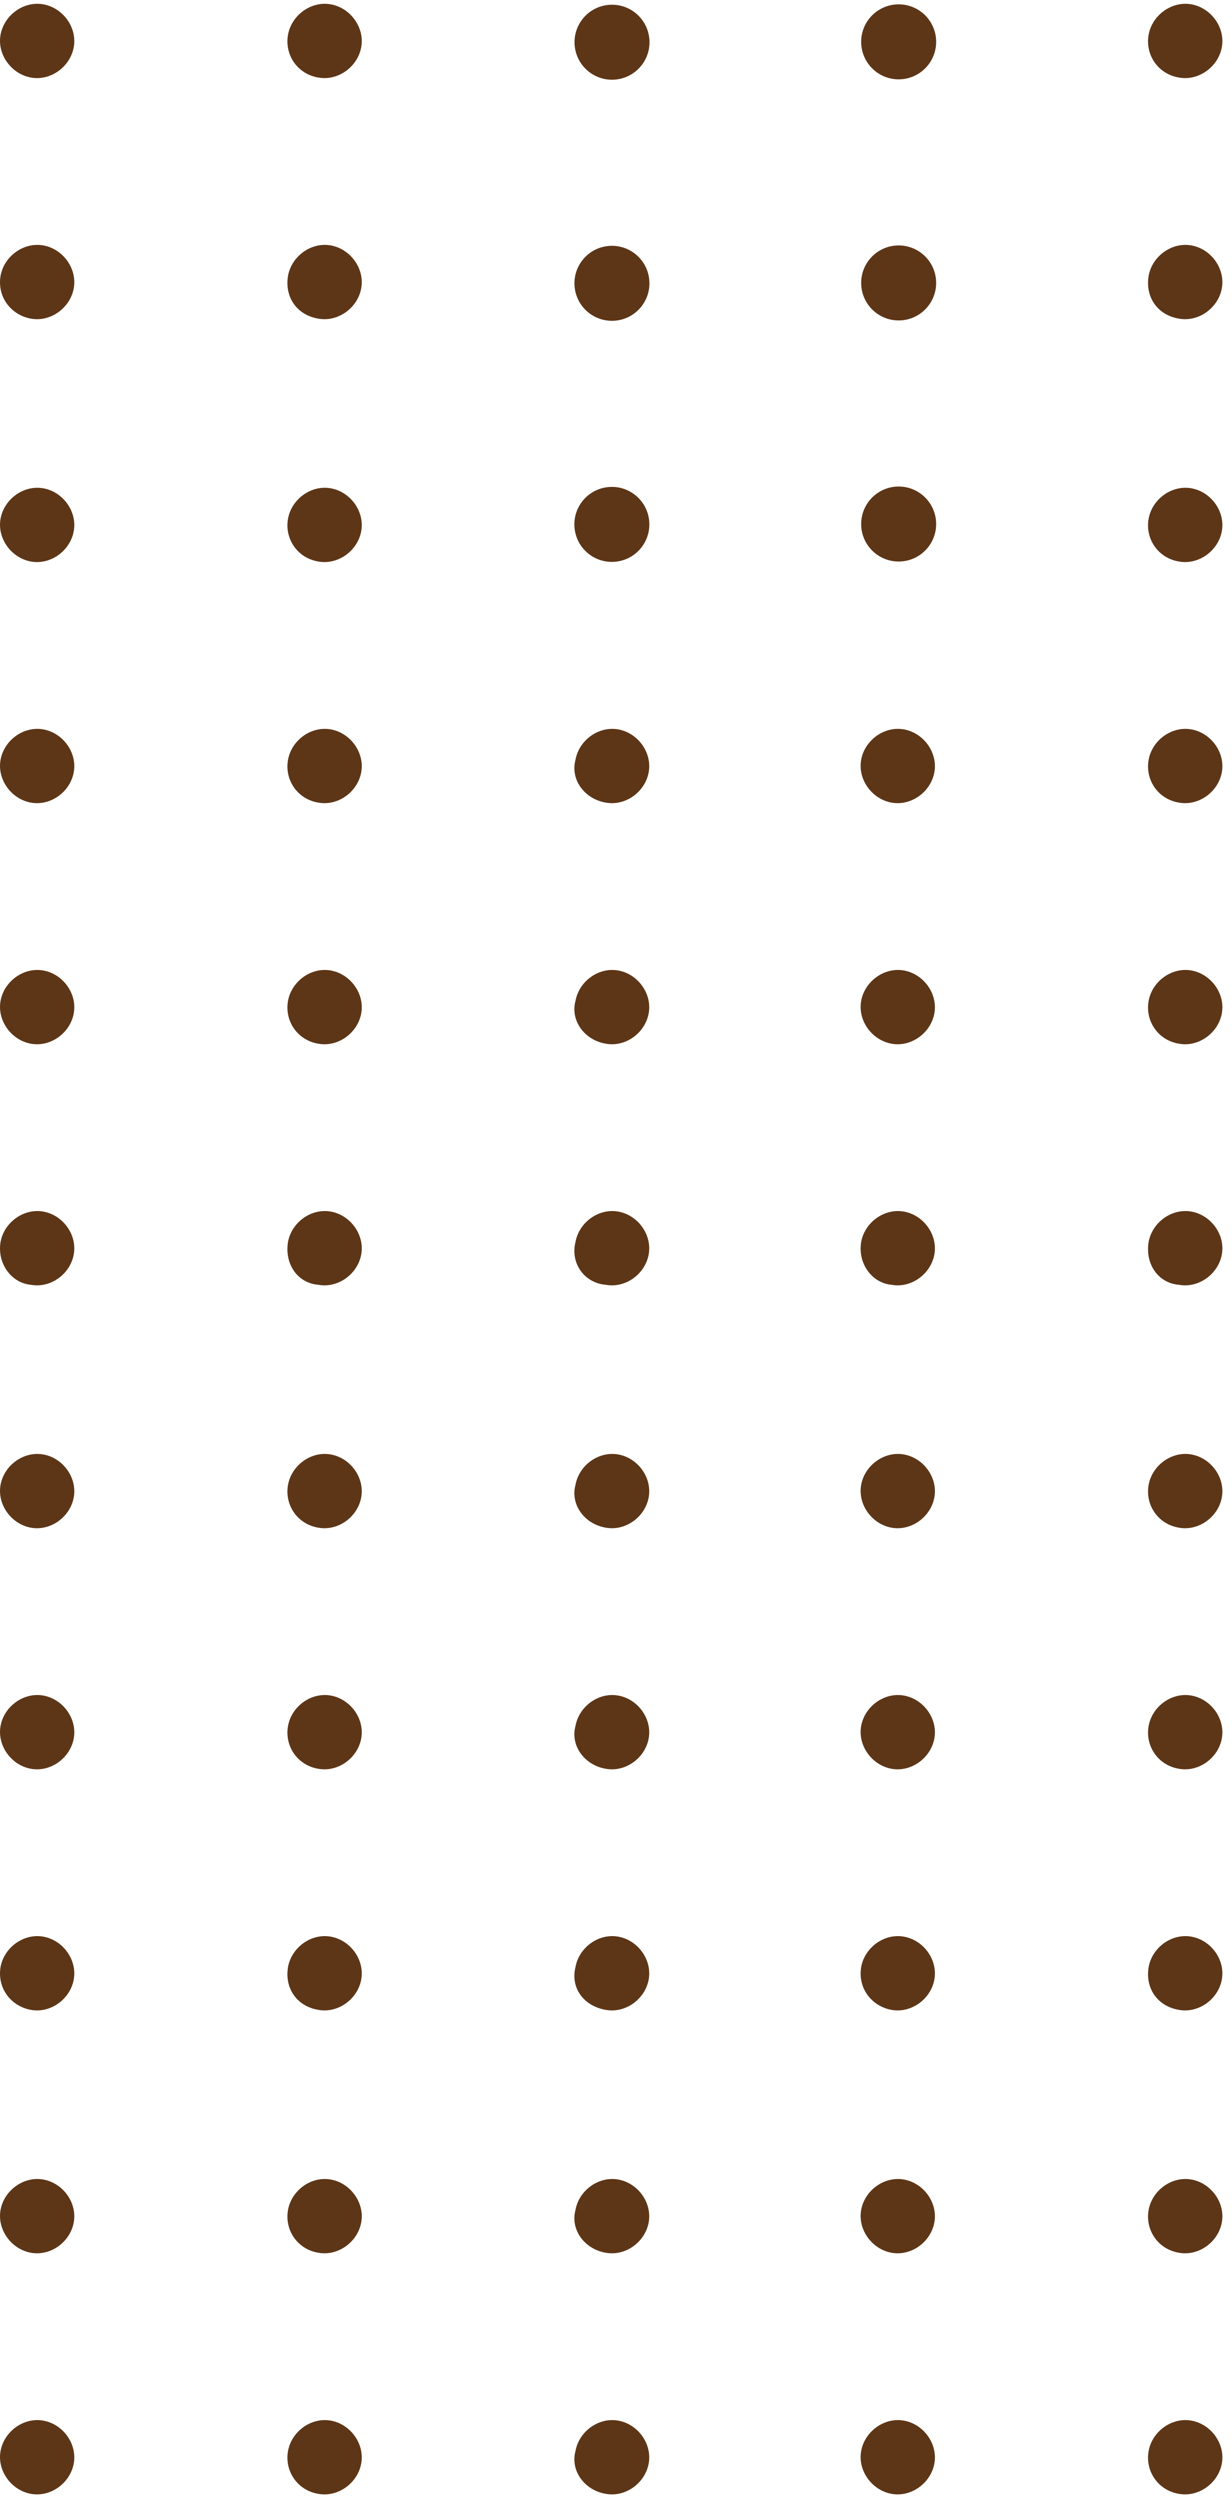 <svg width="69" height="140" viewBox="0 0 69 140" fill="none" xmlns="http://www.w3.org/2000/svg">
<g id="Group 8">
<g id="Group">
<path id="Vector" d="M64.331 137.243C64.531 136.143 65.631 135.343 66.731 135.543C67.831 135.743 68.631 136.843 68.431 137.943C68.231 139.043 67.131 139.843 66.031 139.643C64.831 139.443 64.131 138.343 64.331 137.243Z" fill="#5D3617"/>
<path id="Vector_2" d="M48.231 137.243C48.431 136.143 49.531 135.343 50.631 135.543C51.731 135.743 52.531 136.843 52.331 137.943C52.131 139.043 51.031 139.843 49.931 139.643C48.831 139.443 48.031 138.343 48.231 137.243Z" fill="#5D3617"/>
<path id="Vector_3" d="M32.231 137.243C32.431 136.143 33.531 135.343 34.631 135.543C35.731 135.743 36.531 136.843 36.331 137.943C36.131 139.043 35.031 139.843 33.931 139.643C32.731 139.443 31.931 138.343 32.231 137.243Z" fill="#5D3617"/>
<path id="Vector_4" d="M16.131 137.243C16.331 136.143 17.431 135.343 18.531 135.543C19.631 135.743 20.431 136.843 20.231 137.943C20.031 139.043 18.931 139.843 17.831 139.643C16.631 139.443 15.931 138.343 16.131 137.243Z" fill="#5D3617"/>
<path id="Vector_5" d="M0.031 137.243C0.231 136.143 1.331 135.343 2.431 135.543C3.531 135.743 4.331 136.843 4.131 137.943C3.931 139.043 2.831 139.843 1.731 139.643C0.631 139.443 -0.169 138.343 0.031 137.243Z" fill="#5D3617"/>
</g>
<g id="Group_2">
<path id="Vector_6" d="M64.331 123.743C64.531 122.643 65.631 121.843 66.731 122.043C67.831 122.243 68.631 123.343 68.431 124.443C68.231 125.543 67.131 126.343 66.031 126.143C64.831 125.943 64.131 124.843 64.331 123.743Z" fill="#5D3617"/>
<path id="Vector_7" d="M48.231 123.743C48.431 122.643 49.531 121.843 50.631 122.043C51.731 122.243 52.531 123.343 52.331 124.443C52.131 125.543 51.031 126.343 49.931 126.143C48.831 125.943 48.031 124.843 48.231 123.743Z" fill="#5D3617"/>
<path id="Vector_8" d="M32.231 123.743C32.431 122.643 33.531 121.843 34.631 122.043C35.731 122.243 36.531 123.343 36.331 124.443C36.131 125.543 35.031 126.343 33.931 126.143C32.731 125.943 31.931 124.843 32.231 123.743Z" fill="#5D3617"/>
<path id="Vector_9" d="M16.131 123.743C16.331 122.643 17.431 121.843 18.531 122.043C19.631 122.243 20.431 123.343 20.231 124.443C20.031 125.543 18.931 126.343 17.831 126.143C16.631 125.943 15.931 124.843 16.131 123.743Z" fill="#5D3617"/>
<path id="Vector_10" d="M0.031 123.743C0.231 122.643 1.331 121.843 2.431 122.043C3.531 122.243 4.331 123.343 4.131 124.443C3.931 125.543 2.831 126.343 1.731 126.143C0.631 125.943 -0.169 124.843 0.031 123.743Z" fill="#5D3617"/>
</g>
<g id="Group_3">
<path id="Vector_11" d="M64.331 110.143C64.531 109.043 65.631 108.243 66.731 108.443C67.831 108.643 68.631 109.743 68.431 110.843C68.231 111.943 67.131 112.743 66.031 112.543C64.831 112.343 64.131 111.343 64.331 110.143Z" fill="#5D3617"/>
<path id="Vector_12" d="M48.231 110.143C48.431 109.043 49.531 108.243 50.631 108.443C51.731 108.643 52.531 109.743 52.331 110.843C52.131 111.943 51.031 112.743 49.931 112.543C48.831 112.343 48.031 111.343 48.231 110.143Z" fill="#5D3617"/>
<path id="Vector_13" d="M32.231 110.143C32.431 109.043 33.531 108.243 34.631 108.443C35.731 108.643 36.531 109.743 36.331 110.843C36.131 111.943 35.031 112.743 33.931 112.543C32.731 112.343 31.931 111.343 32.231 110.143Z" fill="#5D3617"/>
<path id="Vector_14" d="M16.131 110.143C16.331 109.043 17.431 108.243 18.531 108.443C19.631 108.643 20.431 109.743 20.231 110.843C20.031 111.943 18.931 112.743 17.831 112.543C16.631 112.343 15.931 111.343 16.131 110.143Z" fill="#5D3617"/>
<path id="Vector_15" d="M0.031 110.143C0.231 109.043 1.331 108.243 2.431 108.443C3.531 108.643 4.331 109.743 4.131 110.843C3.931 111.943 2.831 112.743 1.731 112.543C0.631 112.343 -0.169 111.343 0.031 110.143Z" fill="#5D3617"/>
</g>
<g id="Group_4">
<path id="Vector_16" d="M64.331 96.643C64.531 95.543 65.631 94.743 66.731 94.943C67.831 95.143 68.631 96.243 68.431 97.343C68.231 98.443 67.131 99.243 66.031 99.043C64.831 98.843 64.131 97.743 64.331 96.643Z" fill="#5D3617"/>
<path id="Vector_17" d="M48.231 96.643C48.431 95.543 49.531 94.743 50.631 94.943C51.731 95.143 52.531 96.243 52.331 97.343C52.131 98.443 51.031 99.243 49.931 99.043C48.831 98.843 48.031 97.743 48.231 96.643Z" fill="#5D3617"/>
<path id="Vector_18" d="M32.231 96.643C32.431 95.543 33.531 94.743 34.631 94.943C35.731 95.143 36.531 96.243 36.331 97.343C36.131 98.443 35.031 99.243 33.931 99.043C32.731 98.843 31.931 97.743 32.231 96.643Z" fill="#5D3617"/>
<path id="Vector_19" d="M16.131 96.643C16.331 95.543 17.431 94.743 18.531 94.943C19.631 95.143 20.431 96.243 20.231 97.343C20.031 98.443 18.931 99.243 17.831 99.043C16.631 98.843 15.931 97.743 16.131 96.643Z" fill="#5D3617"/>
<path id="Vector_20" d="M0.031 96.643C0.231 95.543 1.331 94.743 2.431 94.943C3.531 95.143 4.331 96.243 4.131 97.343C3.931 98.443 2.831 99.243 1.731 99.043C0.631 98.843 -0.169 97.743 0.031 96.643Z" fill="#5D3617"/>
</g>
<g id="Group_5">
<path id="Vector_21" d="M64.331 83.143C64.531 82.043 65.631 81.243 66.731 81.443C67.831 81.643 68.631 82.743 68.431 83.843C68.231 84.943 67.131 85.743 66.031 85.543C64.831 85.343 64.131 84.243 64.331 83.143Z" fill="#5D3617"/>
<path id="Vector_22" d="M48.231 83.143C48.431 82.043 49.531 81.243 50.631 81.443C51.731 81.643 52.531 82.743 52.331 83.843C52.131 84.943 51.031 85.743 49.931 85.543C48.831 85.343 48.031 84.243 48.231 83.143Z" fill="#5D3617"/>
<path id="Vector_23" d="M32.231 83.143C32.431 82.043 33.531 81.243 34.631 81.443C35.731 81.643 36.531 82.743 36.331 83.843C36.131 84.943 35.031 85.743 33.931 85.543C32.731 85.343 31.931 84.243 32.231 83.143Z" fill="#5D3617"/>
<path id="Vector_24" d="M16.131 83.143C16.331 82.043 17.431 81.243 18.531 81.443C19.631 81.643 20.431 82.743 20.231 83.843C20.031 84.943 18.931 85.743 17.831 85.543C16.631 85.343 15.931 84.243 16.131 83.143Z" fill="#5D3617"/>
<path id="Vector_25" d="M0.031 83.143C0.231 82.043 1.331 81.243 2.431 81.443C3.531 81.643 4.331 82.743 4.131 83.843C3.931 84.943 2.831 85.743 1.731 85.543C0.631 85.343 -0.169 84.243 0.031 83.143Z" fill="#5D3617"/>
</g>
<g id="Group_6">
<path id="Vector_26" d="M64.331 69.543C64.531 68.443 65.631 67.643 66.731 67.843C67.831 68.043 68.631 69.143 68.431 70.243C68.231 71.343 67.131 72.143 66.031 71.943C64.831 71.843 64.131 70.743 64.331 69.543Z" fill="#5D3617"/>
<path id="Vector_27" d="M48.231 69.543C48.431 68.443 49.531 67.643 50.631 67.843C51.731 68.043 52.531 69.143 52.331 70.243C52.131 71.343 51.031 72.143 49.931 71.943C48.831 71.843 48.031 70.743 48.231 69.543Z" fill="#5D3617"/>
<path id="Vector_28" d="M32.231 69.543C32.431 68.443 33.531 67.643 34.631 67.843C35.731 68.043 36.531 69.143 36.331 70.243C36.131 71.343 35.031 72.143 33.931 71.943C32.731 71.843 31.931 70.743 32.231 69.543Z" fill="#5D3617"/>
<path id="Vector_29" d="M16.131 69.543C16.331 68.443 17.431 67.643 18.531 67.843C19.631 68.043 20.431 69.143 20.231 70.243C20.031 71.343 18.931 72.143 17.831 71.943C16.631 71.843 15.931 70.743 16.131 69.543Z" fill="#5D3617"/>
<path id="Vector_30" d="M0.031 69.543C0.231 68.443 1.331 67.643 2.431 67.843C3.531 68.043 4.331 69.143 4.131 70.243C3.931 71.343 2.831 72.143 1.731 71.943C0.631 71.843 -0.169 70.743 0.031 69.543Z" fill="#5D3617"/>
</g>
<g id="Group_7">
<path id="Vector_31" d="M64.331 56.043C64.531 54.943 65.631 54.143 66.731 54.343C67.831 54.543 68.631 55.643 68.431 56.743C68.231 57.843 67.131 58.643 66.031 58.443C64.831 58.243 64.131 57.143 64.331 56.043Z" fill="#5D3617"/>
<path id="Vector_32" d="M48.231 56.043C48.431 54.943 49.531 54.143 50.631 54.343C51.731 54.543 52.531 55.643 52.331 56.743C52.131 57.843 51.031 58.643 49.931 58.443C48.831 58.243 48.031 57.143 48.231 56.043Z" fill="#5D3617"/>
<path id="Vector_33" d="M32.231 56.043C32.431 54.943 33.531 54.143 34.631 54.343C35.731 54.543 36.531 55.643 36.331 56.743C36.131 57.843 35.031 58.643 33.931 58.443C32.731 58.243 31.931 57.143 32.231 56.043Z" fill="#5D3617"/>
<path id="Vector_34" d="M16.131 56.043C16.331 54.943 17.431 54.143 18.531 54.343C19.631 54.543 20.431 55.643 20.231 56.743C20.031 57.843 18.931 58.643 17.831 58.443C16.631 58.243 15.931 57.143 16.131 56.043Z" fill="#5D3617"/>
<path id="Vector_35" d="M0.031 56.043C0.231 54.943 1.331 54.143 2.431 54.343C3.531 54.543 4.331 55.643 4.131 56.743C3.931 57.843 2.831 58.643 1.731 58.443C0.631 58.243 -0.169 57.143 0.031 56.043Z" fill="#5D3617"/>
</g>
<g id="Group_8">
<path id="Vector_36" d="M64.331 42.543C64.531 41.443 65.631 40.643 66.731 40.843C67.831 41.043 68.631 42.143 68.431 43.243C68.231 44.343 67.131 45.143 66.031 44.943C64.831 44.743 64.131 43.643 64.331 42.543Z" fill="#5D3617"/>
<path id="Vector_37" d="M48.231 42.543C48.431 41.443 49.531 40.643 50.631 40.843C51.731 41.043 52.531 42.143 52.331 43.243C52.131 44.343 51.031 45.143 49.931 44.943C48.831 44.743 48.031 43.643 48.231 42.543Z" fill="#5D3617"/>
<path id="Vector_38" d="M32.231 42.543C32.431 41.443 33.531 40.643 34.631 40.843C35.731 41.043 36.531 42.143 36.331 43.243C36.131 44.343 35.031 45.143 33.931 44.943C32.731 44.743 31.931 43.643 32.231 42.543Z" fill="#5D3617"/>
<path id="Vector_39" d="M16.131 42.543C16.331 41.443 17.431 40.643 18.531 40.843C19.631 41.043 20.431 42.143 20.231 43.243C20.031 44.343 18.931 45.143 17.831 44.943C16.631 44.743 15.931 43.643 16.131 42.543Z" fill="#5D3617"/>
<path id="Vector_40" d="M0.031 42.543C0.231 41.443 1.331 40.643 2.431 40.843C3.531 41.043 4.331 42.143 4.131 43.243C3.931 44.343 2.831 45.143 1.731 44.943C0.631 44.743 -0.169 43.643 0.031 42.543Z" fill="#5D3617"/>
</g>
<g id="Group_9">
<path id="Vector_41" d="M64.331 29.043C64.531 27.943 65.631 27.143 66.731 27.343C67.831 27.543 68.631 28.643 68.431 29.743C68.231 30.843 67.131 31.643 66.031 31.443C64.831 31.243 64.131 30.143 64.331 29.043Z" fill="#5D3617"/>
<path id="Vector_42" d="M50.331 27.243C49.171 27.243 48.231 28.183 48.231 29.343C48.231 30.503 49.171 31.443 50.331 31.443C51.49 31.443 52.431 30.503 52.431 29.343C52.431 28.183 51.49 27.243 50.331 27.243Z" fill="#5D3617"/>
<path id="Vector_43" d="M33.984 27.283C32.835 27.439 32.031 28.498 32.187 29.647C32.344 30.796 33.402 31.601 34.551 31.444C35.701 31.288 36.505 30.229 36.349 29.08C36.192 27.931 35.134 27.126 33.984 27.283Z" fill="#5D3617"/>
<path id="Vector_44" d="M16.131 29.043C16.331 27.943 17.431 27.143 18.531 27.343C19.631 27.543 20.431 28.643 20.231 29.743C20.031 30.843 18.931 31.643 17.831 31.443C16.631 31.243 15.931 30.143 16.131 29.043Z" fill="#5D3617"/>
<path id="Vector_45" d="M0.031 29.043C0.231 27.943 1.331 27.143 2.431 27.343C3.531 27.543 4.331 28.643 4.131 29.743C3.931 30.843 2.831 31.643 1.731 31.443C0.631 31.243 -0.169 30.143 0.031 29.043Z" fill="#5D3617"/>
</g>
<g id="Group_10">
<path id="Vector_46" d="M64.331 15.443C64.531 14.343 65.631 13.543 66.731 13.743C67.831 13.943 68.631 15.043 68.431 16.143C68.231 17.243 67.131 18.043 66.031 17.843C64.831 17.643 64.131 16.643 64.331 15.443Z" fill="#5D3617"/>
<path id="Vector_47" d="M50.331 13.743C49.171 13.743 48.231 14.683 48.231 15.843C48.231 17.003 49.171 17.943 50.331 17.943C51.49 17.943 52.431 17.003 52.431 15.843C52.431 14.683 51.49 13.743 50.331 13.743Z" fill="#5D3617"/>
<path id="Vector_48" d="M33.989 13.783C32.84 13.94 32.035 14.998 32.192 16.148C32.348 17.297 33.407 18.101 34.556 17.945C35.705 17.788 36.51 16.73 36.353 15.581C36.196 14.431 35.138 13.627 33.989 13.783Z" fill="#5D3617"/>
<path id="Vector_49" d="M16.131 15.443C16.331 14.343 17.431 13.543 18.531 13.743C19.631 13.943 20.431 15.043 20.231 16.143C20.031 17.243 18.931 18.043 17.831 17.843C16.631 17.643 15.931 16.643 16.131 15.443Z" fill="#5D3617"/>
<path id="Vector_50" d="M0.031 15.443C0.231 14.343 1.331 13.543 2.431 13.743C3.531 13.943 4.331 15.043 4.131 16.143C3.931 17.243 2.831 18.043 1.731 17.843C0.631 17.643 -0.169 16.643 0.031 15.443Z" fill="#5D3617"/>
</g>
<g id="Group_11">
<path id="Vector_51" d="M64.331 1.943C64.531 0.843 65.631 0.043 66.731 0.243C67.831 0.443 68.631 1.543 68.431 2.643C68.231 3.743 67.131 4.543 66.031 4.343C64.831 4.143 64.131 3.043 64.331 1.943Z" fill="#5D3617"/>
<path id="Vector_52" d="M50.331 0.243C49.171 0.243 48.231 1.183 48.231 2.343C48.231 3.503 49.171 4.443 50.331 4.443C51.49 4.443 52.431 3.503 52.431 2.343C52.431 1.183 51.49 0.243 50.331 0.243Z" fill="#5D3617"/>
<path id="Vector_53" d="M33.993 0.284C32.844 0.44 32.039 1.499 32.196 2.648C32.352 3.797 33.411 4.602 34.56 4.445C35.709 4.289 36.514 3.23 36.357 2.081C36.201 0.932 35.142 0.127 33.993 0.284Z" fill="#5D3617"/>
<path id="Vector_54" d="M16.131 1.943C16.331 0.843 17.431 0.043 18.531 0.243C19.631 0.443 20.431 1.543 20.231 2.643C20.031 3.743 18.931 4.543 17.831 4.343C16.631 4.143 15.931 3.043 16.131 1.943Z" fill="#5D3617"/>
<path id="Vector_55" d="M0.031 1.943C0.231 0.843 1.331 0.043 2.431 0.243C3.531 0.443 4.331 1.543 4.131 2.643C3.931 3.743 2.831 4.543 1.731 4.343C0.631 4.143 -0.169 3.043 0.031 1.943Z" fill="#5D3617"/>
</g>
</g>
</svg>
